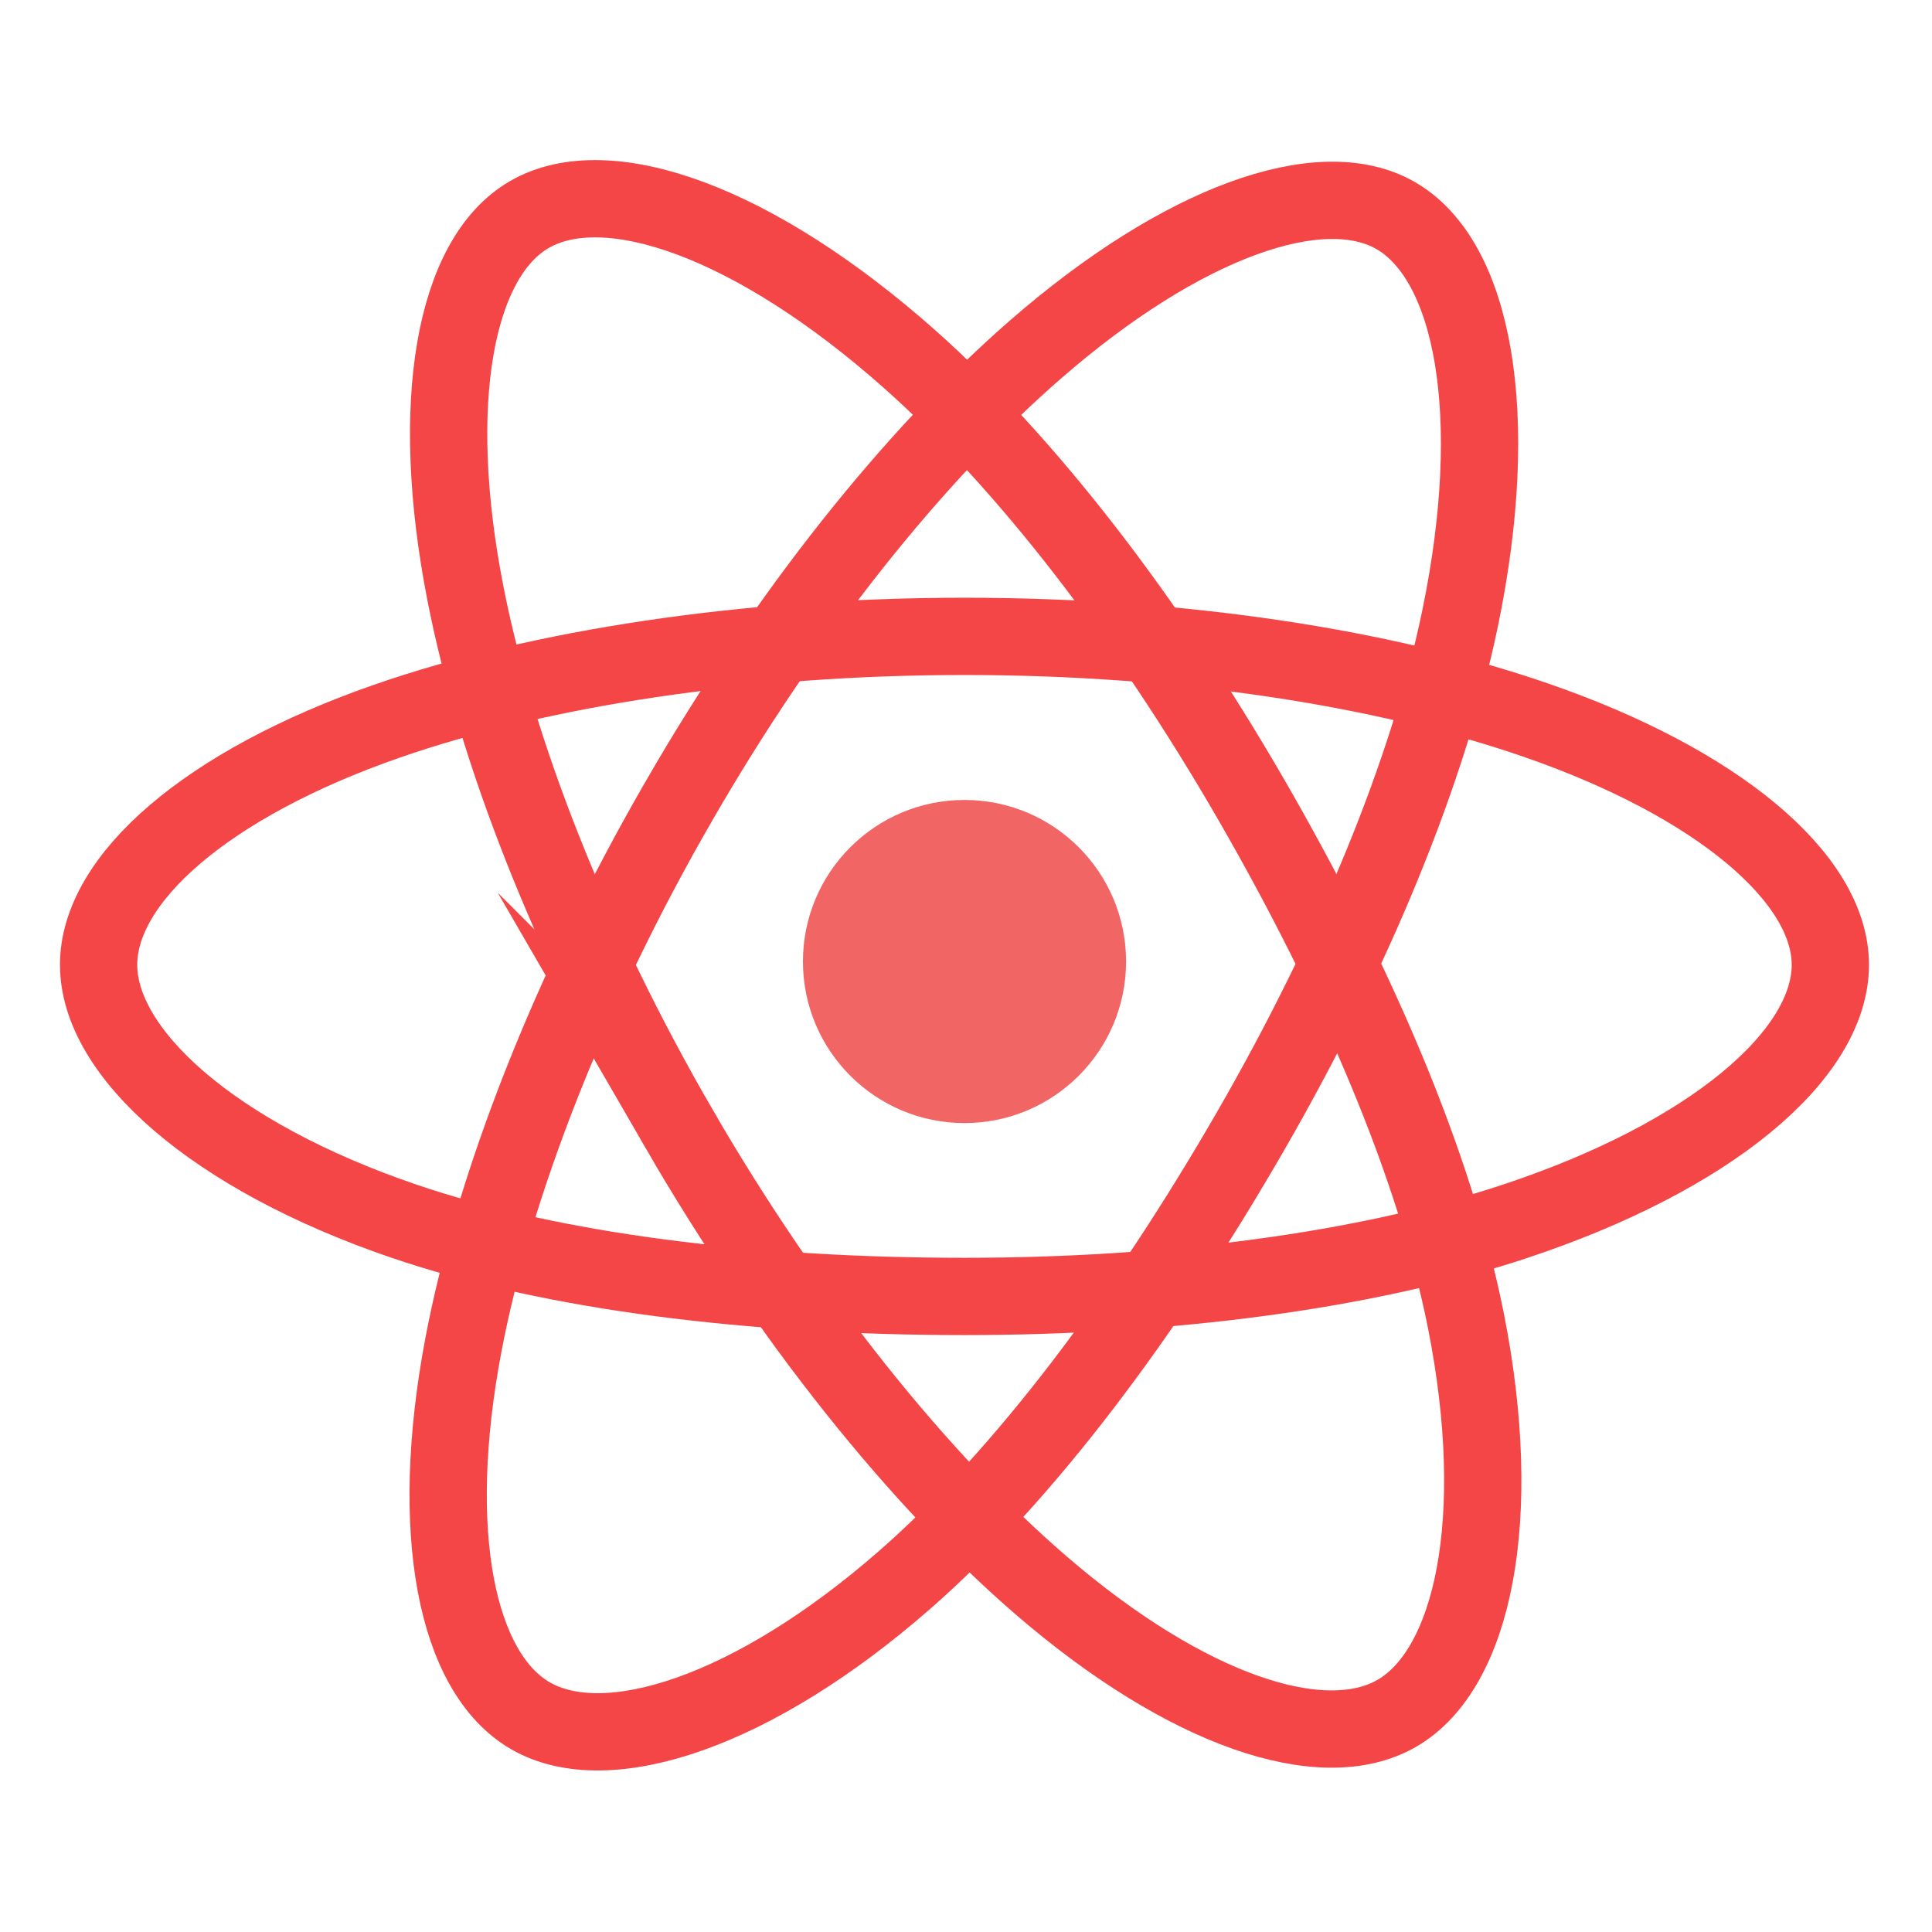 <svg width="3618.6" height="3618.6" xmlns="http://www.w3.org/2000/svg">

 <g>
  <title>background</title>
  <rect fill="none" id="canvas_background" height="402" width="582" y="-1" x="-1"/>
 </g>
 <g>
  <title>Layer 1</title>
  <path stroke-miterlimit="10" stroke-width="144.746" stroke="#f44647" fill="none" id="svg_3" d="m1806.5,1191.9c406.2,0 783.6,58.3 1068.1,156.2c342.8,118 553.6,296.9 553.6,458.9c0,168.8 -223.4,358.9 -591.5,480.8c-278.3,92.2 -644.6,140.4 -1030.2,140.4c-395.4,0 -769.7,-45.2 -1051.2,-141.4c-356.1,-121.7 -570.6,-314.2 -570.6,-479.8c0,-160.7 201.3,-338.2 539.3,-456c285.6,-99.5 672.3,-159.1 1082.5,-159.1z" class="st2"/>
  <path stroke-miterlimit="10" stroke-width="144.746" stroke="#f44647" fill="none" id="svg_5" d="m1271.5,2113.596c-203.5,-351.6 -342.1,-707.4 -399.9,-1002.7c-69.6,-355.8 -20.4,-627.9 119.8,-709c146.1,-84.6 422.5,13.5 712.5,271c219.3,194.7 444.4,487.5 637.6,821.3c198.1,342.2 346.6,688.8 404.3,980.5c73.1,369.2 13.9,651.3 -129.4,734.2c-139.1,80.5 -393.5,-4.7 -664.9,-238.2c-229.2,-197.3 -474.5,-502.1 -680,-857.1z" class="st2"/>
  <path stroke-miterlimit="10" stroke-width="144.746" stroke="#f44647" fill="none" id="svg_4" d="m1271,1501.3c202.9,-351.9 442,-649.7 669,-847.2c273.5,-238 533.8,-331.2 674.1,-250.3c146.2,84.3 199.3,372.8 121,752.7c-59.2,287.2 -200.4,628.5 -393.1,962.6c-197.5,342.5 -423.7,644.2 -647.6,840c-283.3,247.7 -557.3,337.3 -700.7,254.6c-139.2,-80.3 -192.4,-343.3 -125.7,-695c56.4,-297.4 198,-662.1 403,-1017.4z" class="st2"/>
  <circle fill="#f26565" id="svg_2" r="302.6" cy="1800.896" cx="1806.5" class="st1"/>
 </g>
</svg>